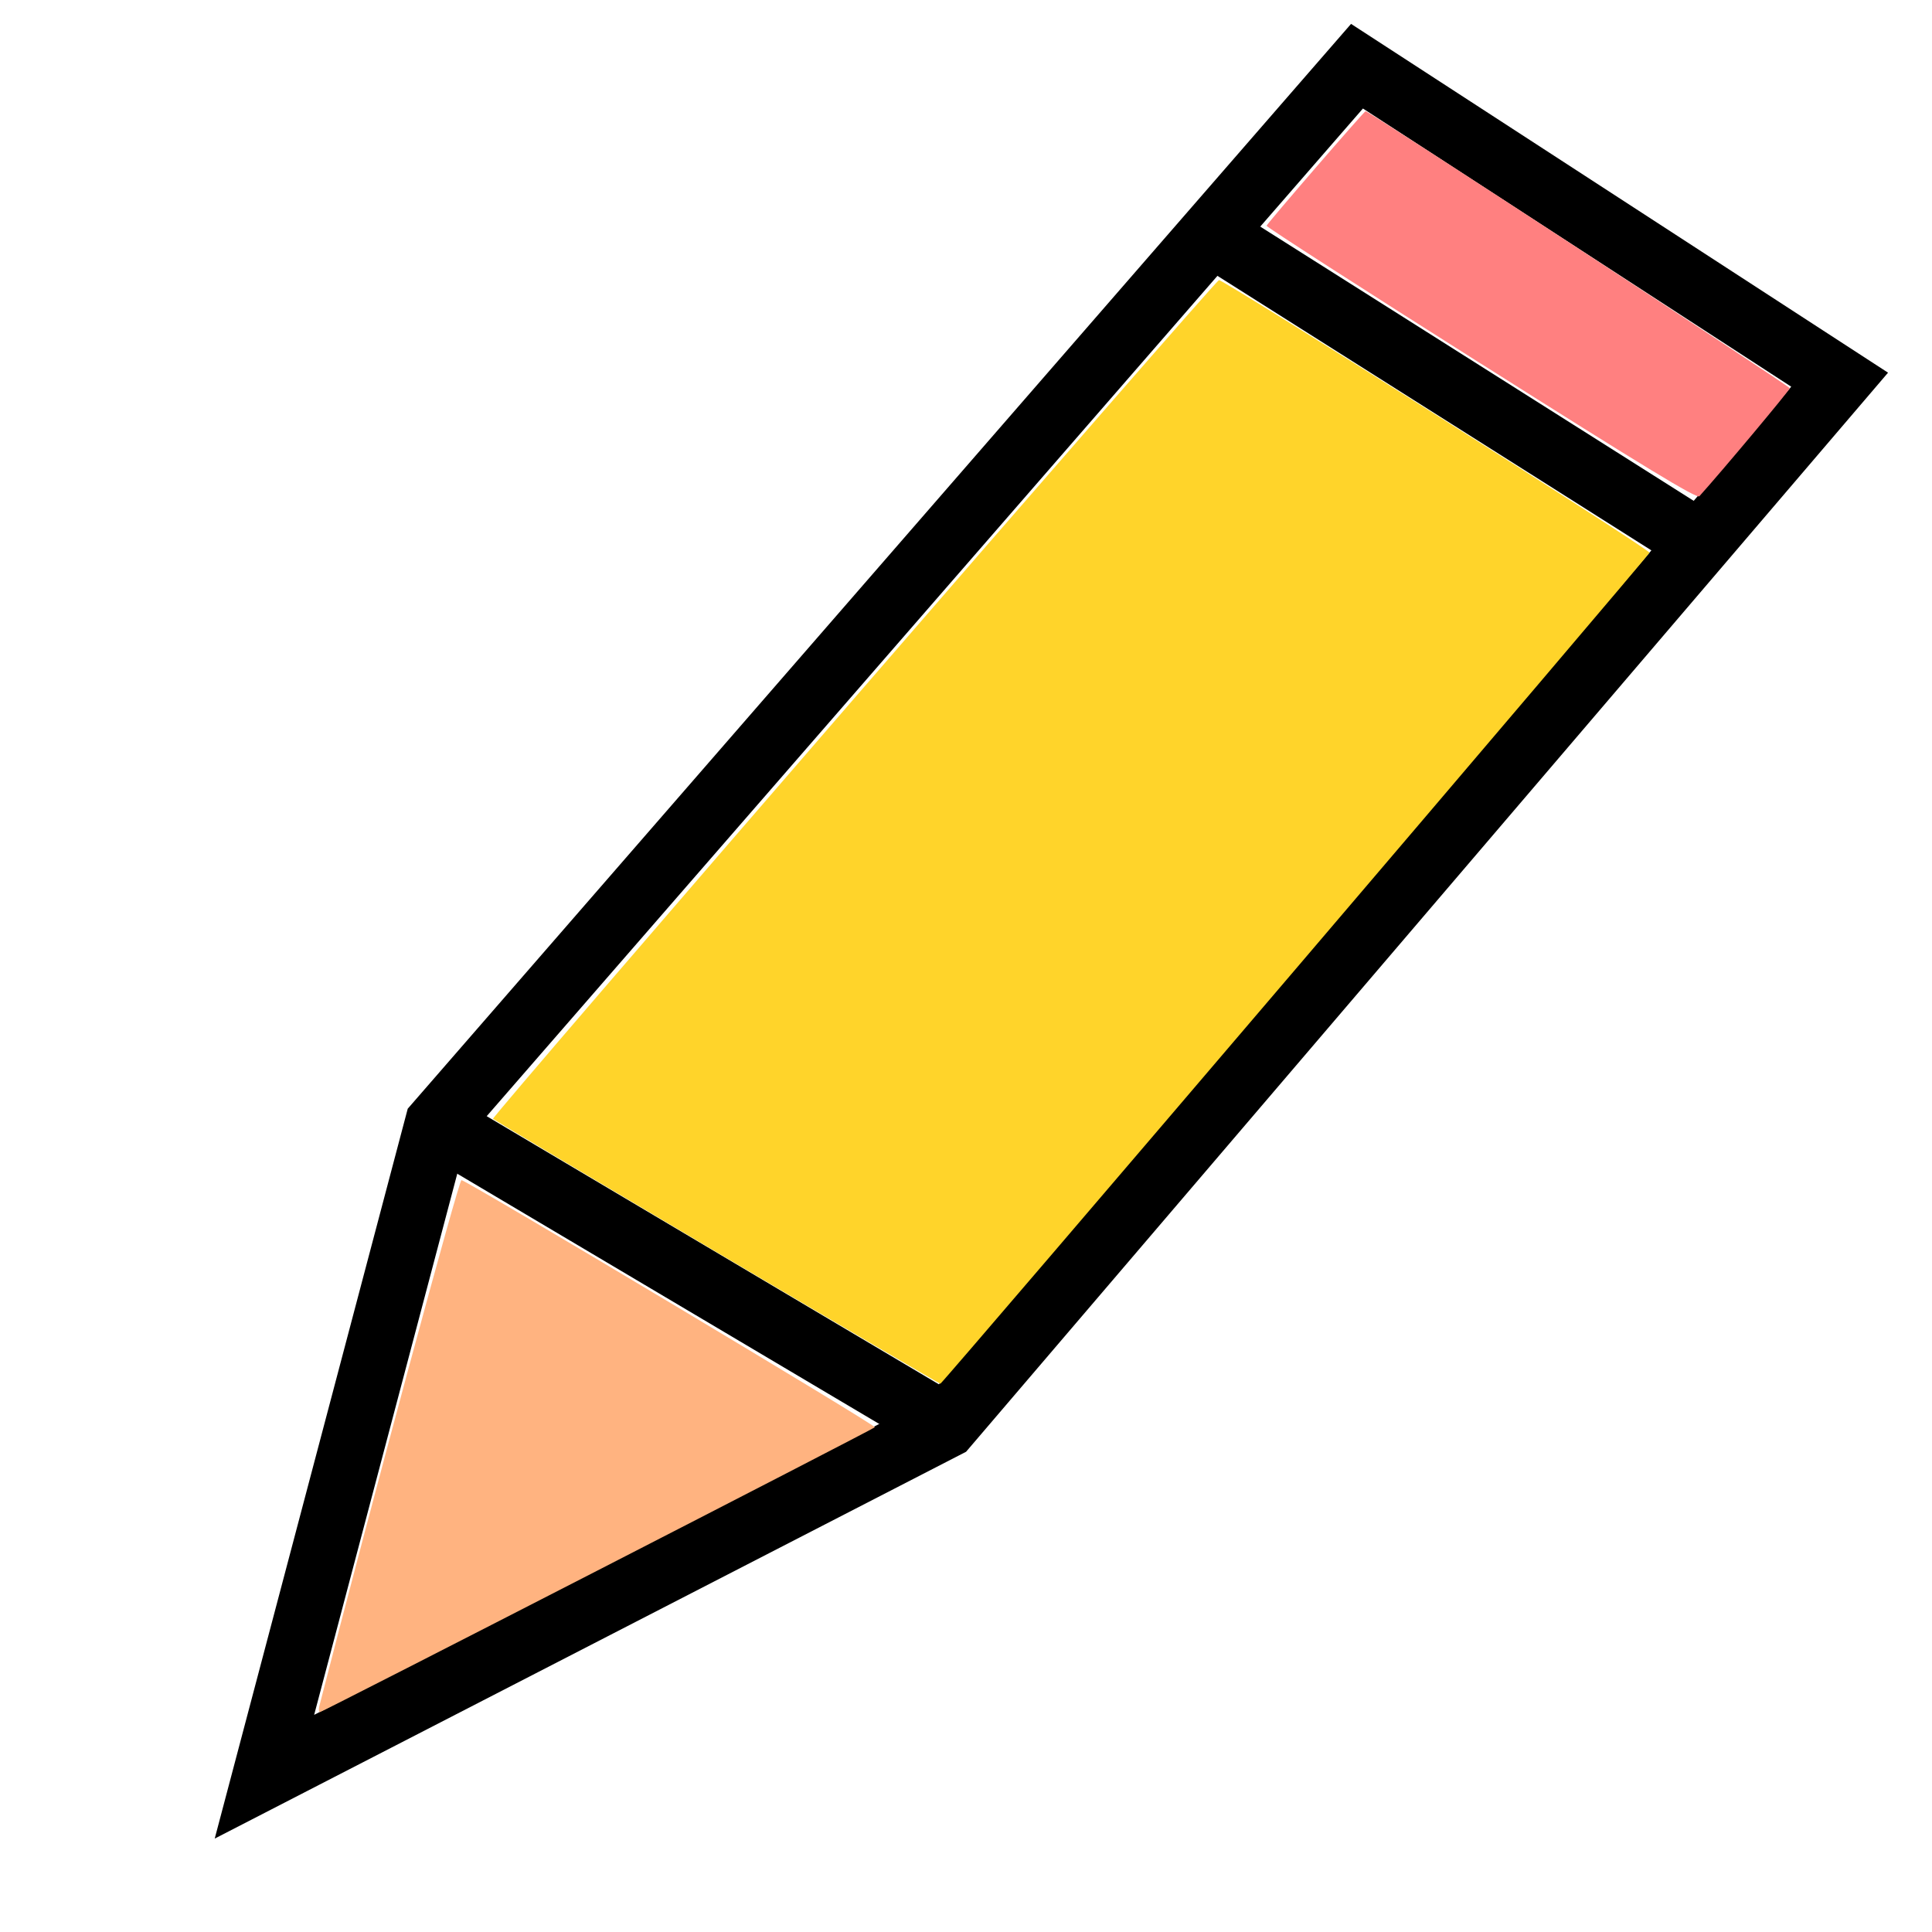 
<svg
   xmlns:dc="http://purl.org/dc/elements/1.1/"
   xmlns:cc="http://creativecommons.org/ns#"
   xmlns:rdf="http://www.w3.org/1999/02/22-rdf-syntax-ns#"
   xmlns:svg="http://www.w3.org/2000/svg"
   xmlns="http://www.w3.org/2000/svg"
   id="svg8"
   version="1.1"
   viewBox="0 0 7.937 7.938"
   height="30"
   width="30">
  <defs
     id="defs2" />
  <g
     transform="translate(0,-289.062)"
     id="layer1">
    <path
       id="path4531"
       d="m 5.575,289.334 -3.78,4.347 -0.709,2.681 2.799,-1.441 3.673,-4.299 z"
       style="fill:none;stroke:#000000;stroke-width:0.265px;stroke-linecap:butt;stroke-linejoin:miter;stroke-opacity:1" />
    <path
       id="path4533"
       d="m 1.795,293.681 2.091,1.24 z"
       style="fill:none;stroke:#000000;stroke-width:0.265px;stroke-linecap:butt;stroke-linejoin:miter;stroke-opacity:1" />
    <path
       id="path4535"
       d="m 4.977,290.023 2.009,1.271"
       style="fill:none;stroke:#000000;stroke-width:0.265px;stroke-linecap:butt;stroke-linejoin:miter;stroke-opacity:1" />
    <path
       transform="matrix(0.265,0,0,0.265,0,289.062)"
       id="path4539"
       d="M 22.961,5.64 C 21.127,4.481 19.63,3.518 19.636,3.5 c 0.012,-0.04 1.513,-1.776 1.535,-1.776 0.051,0 6.577,4.262 6.577,4.295 0,0.03 -1.052,1.287 -1.402,1.675 -0.037,0.042 -0.834,-0.442 -3.384,-2.054 z"
       style="fill:#ff8080;fill-opacity:1;stroke:none;stroke-width:0;stroke-linecap:square;stroke-linejoin:miter;stroke-miterlimit:4;stroke-dasharray:0, 0;stroke-opacity:1;stroke-dashoffset:0" />
    <path
       transform="matrix(0.265,0,0,0.265,0,289.062)"
       id="path4541"
       d="m 4.951,26.445 c 0.812,-3.162 2.162,-8.157 2.202,-8.148 0.118,0.027 6.439,3.806 6.409,3.832 -0.053,0.046 -8.566,4.416 -8.603,4.416 -0.019,0 -0.022,-0.045 -0.008,-0.1 z"
       style="fill:#ffb380;fill-opacity:1;stroke:none;stroke-width:0;stroke-linecap:square;stroke-linejoin:miter;stroke-miterlimit:4;stroke-dasharray:none;stroke-dashoffset:0;stroke-opacity:1" />
    <path
       transform="matrix(0.265,0,0,0.265,0,289.062)"
       id="path4543"
       d="M 11.118,19.42 C 9.228,18.299 7.663,17.367 7.642,17.347 7.611,17.319 18.777,4.417 18.897,4.343 c 0.043,-0.027 6.684,4.176 6.676,4.226 -0.007,0.043 -10.962,12.882 -10.995,12.885 -0.012,0.001 -1.569,-0.914 -3.46,-2.034 z"
       style="fill:#ffd42a;fill-opacity:1;stroke:none;stroke-width:0;stroke-linecap:square;stroke-linejoin:miter;stroke-miterlimit:4;stroke-dasharray:none;stroke-dashoffset:0;stroke-opacity:1" />
  </g>
</svg>
